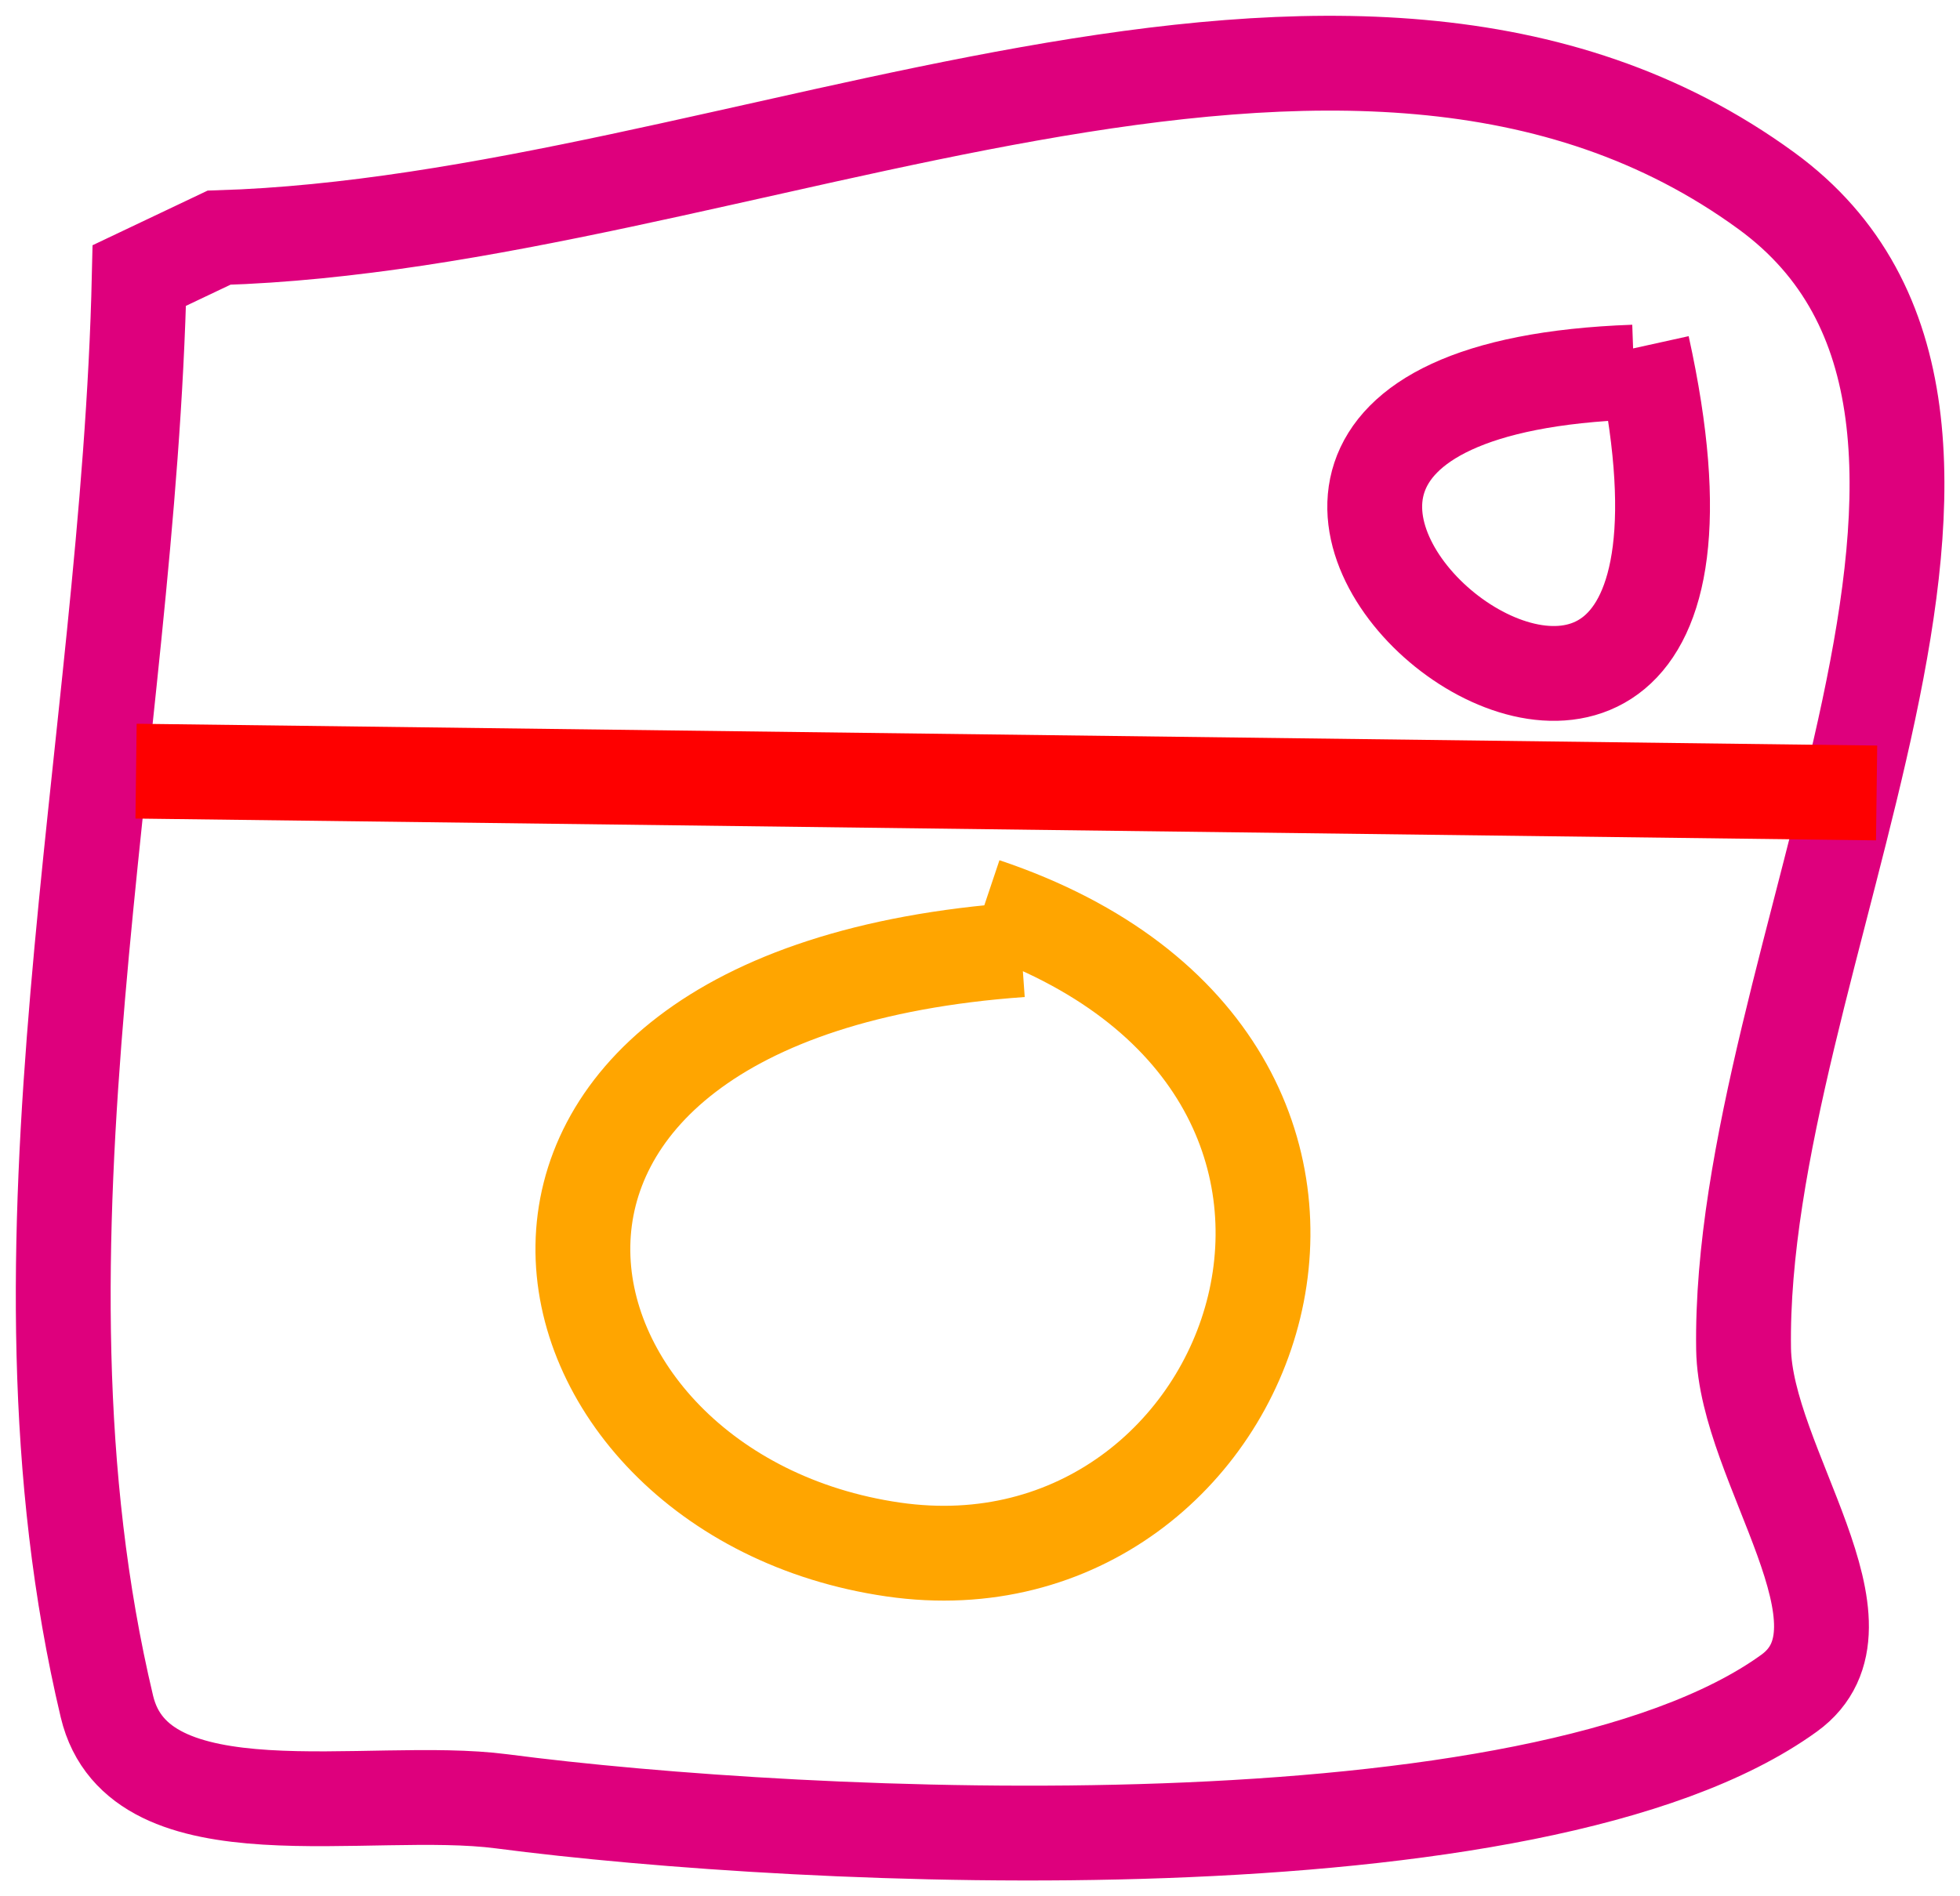 <?xml version="1.0" encoding="UTF-8"?>
<svg width="31px" height="30px" viewBox="0 0 31 30" version="1.1" xmlns="http://www.w3.org/2000/svg" xmlns:xlink="http://www.w3.org/1999/xlink">
    <!-- Generator: Sketch 50.2 (55047) - http://www.bohemiancoding.com/sketch -->
    <title>insta</title>
    <desc>Created with Sketch.</desc>
    <defs></defs>
    <g id="Page-1" stroke="none" stroke-width="1" fill="none" fill-rule="evenodd">
        <g id="Desktop" transform="translate(-645, -645)" stroke-width="1.5">
            <g id="insta" transform="translate(646, 646)">
                <path d="M1.203,3.359 C1.032,10.905 -1.052,18.659 0.691,25.998 C1.192,28.105 4.815,27.221 6.937,27.498 C11.733,28.125 23.296,28.68 27.297,25.787 C28.768,24.723 26.605,22.173 26.577,20.342 C26.484,14.233 31.831,5.587 26.937,2.018 C20.313,-2.812 10.622,2.512 2.464,2.76 L1.203,3.359 Z" id="Path-8" stroke="#DE007D"></path>
                <path d="M1.152,11.2 C10.329,11.315 19.505,11.43 28.681,11.545" id="Path-9" stroke="#FE0000"></path>
                <path d="M24.843,4.887 C14.424,5.259 27.449,15.684 24.976,4.48" id="Path-10" stroke="#E2006E"></path>
                <path d="M15.154,14.025 C5.368,14.721 7.123,22.645 13.128,23.514 C18.956,24.358 22.042,15.828 14.569,13.32" id="Path-11" stroke="#FFA500"></path>
            </g>
        </g>
    </g>
</svg>